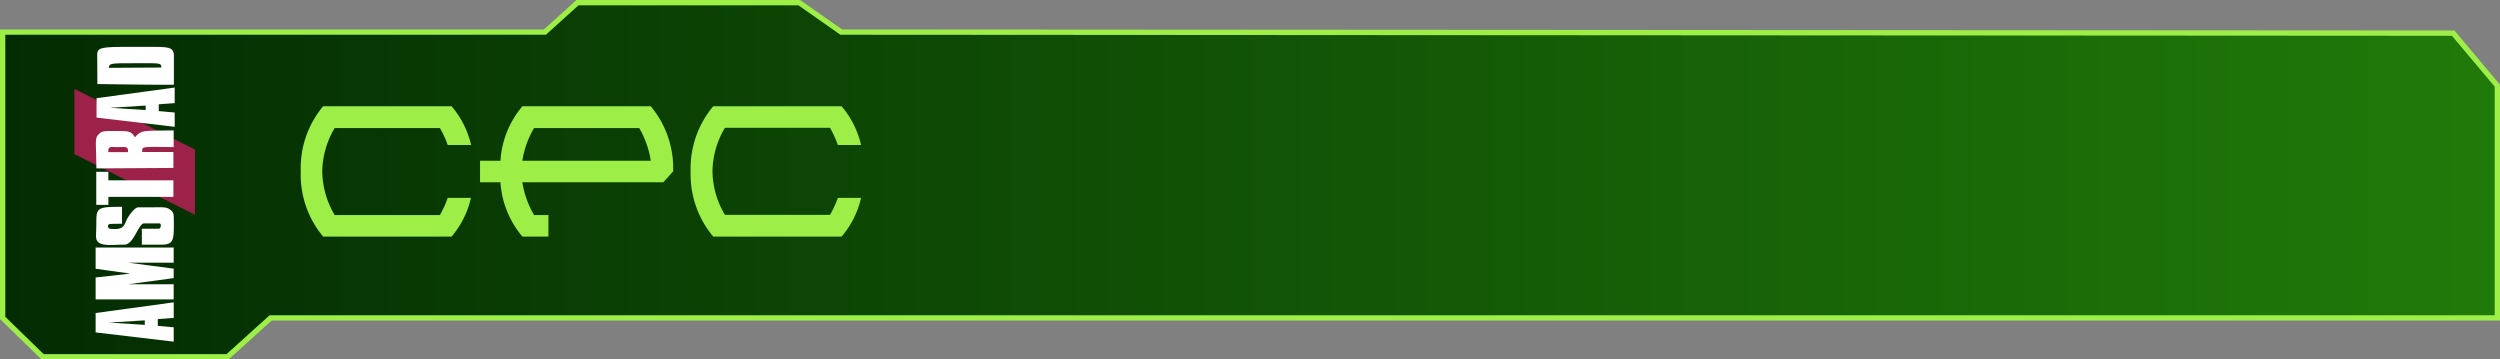 <svg xmlns="http://www.w3.org/2000/svg" xmlns:xlink="http://www.w3.org/1999/xlink" viewBox="0 0 470.58 67.66"><rect x="0" y="0" width="470.58" height="67.66" fill="#808080" stroke="none"/><defs><style>.ecd9caf9-a9fe-437b-bbca-7d698026f1eb{stroke:#9def48;stroke-miterlimit:10;fill:url(#fd02282c-564d-4d2f-bd53-1409ff68cd56);}.ace46302-7ad1-4ca1-8116-c063f265b14c{fill:#9def48;}.f477dfe1-900e-4e2c-b97f-53532c652d14{fill:#9c2249;}.e197ac97-9611-42f9-b786-21e7eb70dcfd{fill:#fff;}</style><linearGradient id="fd02282c-564d-4d2f-bd53-1409ff68cd56" x1="0.5" y1="33.83" x2="470.08" y2="33.83" gradientUnits="userSpaceOnUse"><stop offset="0" stop-color="#032c02"/><stop offset="1" stop-color="#207a09"/></linearGradient></defs><g id="ab3c7b27-5d4f-45af-add7-3ac026b797b5" data-name="calque3"><polygon class="ecd9caf9-a9fe-437b-bbca-7d698026f1eb" points="0.5 6.04 102.57 6.04 108.7 0.5 150.44 0.5 158.35 6.04 461.77 6.24 470.08 16.13 470.08 59.84 50.94 59.84 42.83 67.16 8.02 67.16 0.5 59.84 0.5 6.04"/><path class="ace46302-7ad1-4ca1-8116-c063f265b14c" d="M84.27,37.25h4.38A17.09,17.09,0,0,1,85,44.54H60.83a18.15,18.15,0,0,1-4.22-12.25A18.15,18.15,0,0,1,60.83,20H85a17.15,17.15,0,0,1,3.68,7.29H84.27A17.77,17.77,0,0,0,82.8,24.1H63a16.38,16.38,0,0,0-2.34,8.19A16.44,16.44,0,0,0,63,40.48H82.8A18.41,18.41,0,0,0,84.27,37.25Z"/><path class="ace46302-7ad1-4ca1-8116-c063f265b14c" d="M124.86,34.31H98.32a17.56,17.56,0,0,0,2.21,6.17h2.7v4.06H98.34A17.56,17.56,0,0,1,94.2,34.31H90.36V30.26H94.2A17.51,17.51,0,0,1,98.34,20h24.15a18.17,18.17,0,0,1,4.22,12.25ZM98.32,30.26H122.5a17.56,17.56,0,0,0-2.18-6.16H100.53A17.44,17.44,0,0,0,98.32,30.26Z"/><path class="ace46302-7ad1-4ca1-8116-c063f265b14c" d="M157.71,37.25h4.37a17.08,17.08,0,0,1-3.67,7.29H134.26A18.2,18.2,0,0,1,130,32.29,18.2,18.2,0,0,1,134.26,20h24.15a17.13,17.13,0,0,1,3.67,7.29h-4.37a19.25,19.25,0,0,0-1.47-3.23H136.45a16.38,16.38,0,0,0-2.34,8.19,16.44,16.44,0,0,0,2.34,8.19h19.79A20,20,0,0,0,157.71,37.25Z"/></g><g id="e849da34-be63-4ede-a9c2-fdc879d8389b" data-name="amstrad"><path class="f477dfe1-900e-4e2c-b97f-53532c652d14" d="M14,29V16.73L36.7,28.16V40.42Z"/><path class="e197ac97-9611-42f9-b786-21e7eb70dcfd" d="M18,62.57l14.7,1.74v-2.7l-3-.27V60.06l3-.22V56.91L18,58.92Zm2.54-1.85,6.71-.42v.85ZM18,56.36l14.69,0V53.51H24.1l8.59-1.16V50.57L24.1,49.44h8.59V46.59H18v4l6.54.91L18,52.23Zm.12-17.8H20.4v-1.5H32.64V33.94H20.4v-1.6H18.12Zm0,4.09c0,1.78-.24,2.44.46,3,.89.68,2.72.41,4.86.4,1.72,0,2.61-3.93,3.65-4H30c.45,0,.3,1-.11,1H26.7v3l2.47,0c3.11.06,3.57,0,3.55-3.63,0-1.74,0-2.15-.22-2.48a2.14,2.14,0,0,0-.81-.68c-.53-.25-.78-.27-3.22-.23H26c-.62,0-1.69,1.44-2.09,2.21s-.5,1.84-2.06,1.86c-1.27,0-1.5,0-1.51-.52s.26-.43,2.63-.47V38.93C17.93,38.93,18.14,39.12,18.13,42.65Zm0-10.95,14.52-.09v-3l-5.87,0c0-1.07-.35-1,5.92-.92l0-3.15c-5.77.11-6.1-.12-7.28,1.31-.8-1.28-1.29-1.16-3.69-1.19s-2.62.05-3.24.72S18.07,26.53,18.15,31.7Zm2.26-3.07c0-1.16.33-.94,1.83-.94s1.89-.2,1.9.95ZM18.33,15.82s14.17.21,14.4.11h0l0-5.4c0-2-1.33-1.67-7-1.71-6.53,0-7.43,0-7.43,1.49Zm7.12-3.92c4.77,0,4.89-.09,4.92.81l-9.86.06C20.51,11.81,21.28,11.93,25.45,11.9ZM18.17,22.14l14.71,1.73V21.18l-3-.27V19.63l3-.22V16.48l-14.7,2Zm2.54-1.85,6.71-.42v.85Z"/></g></svg>